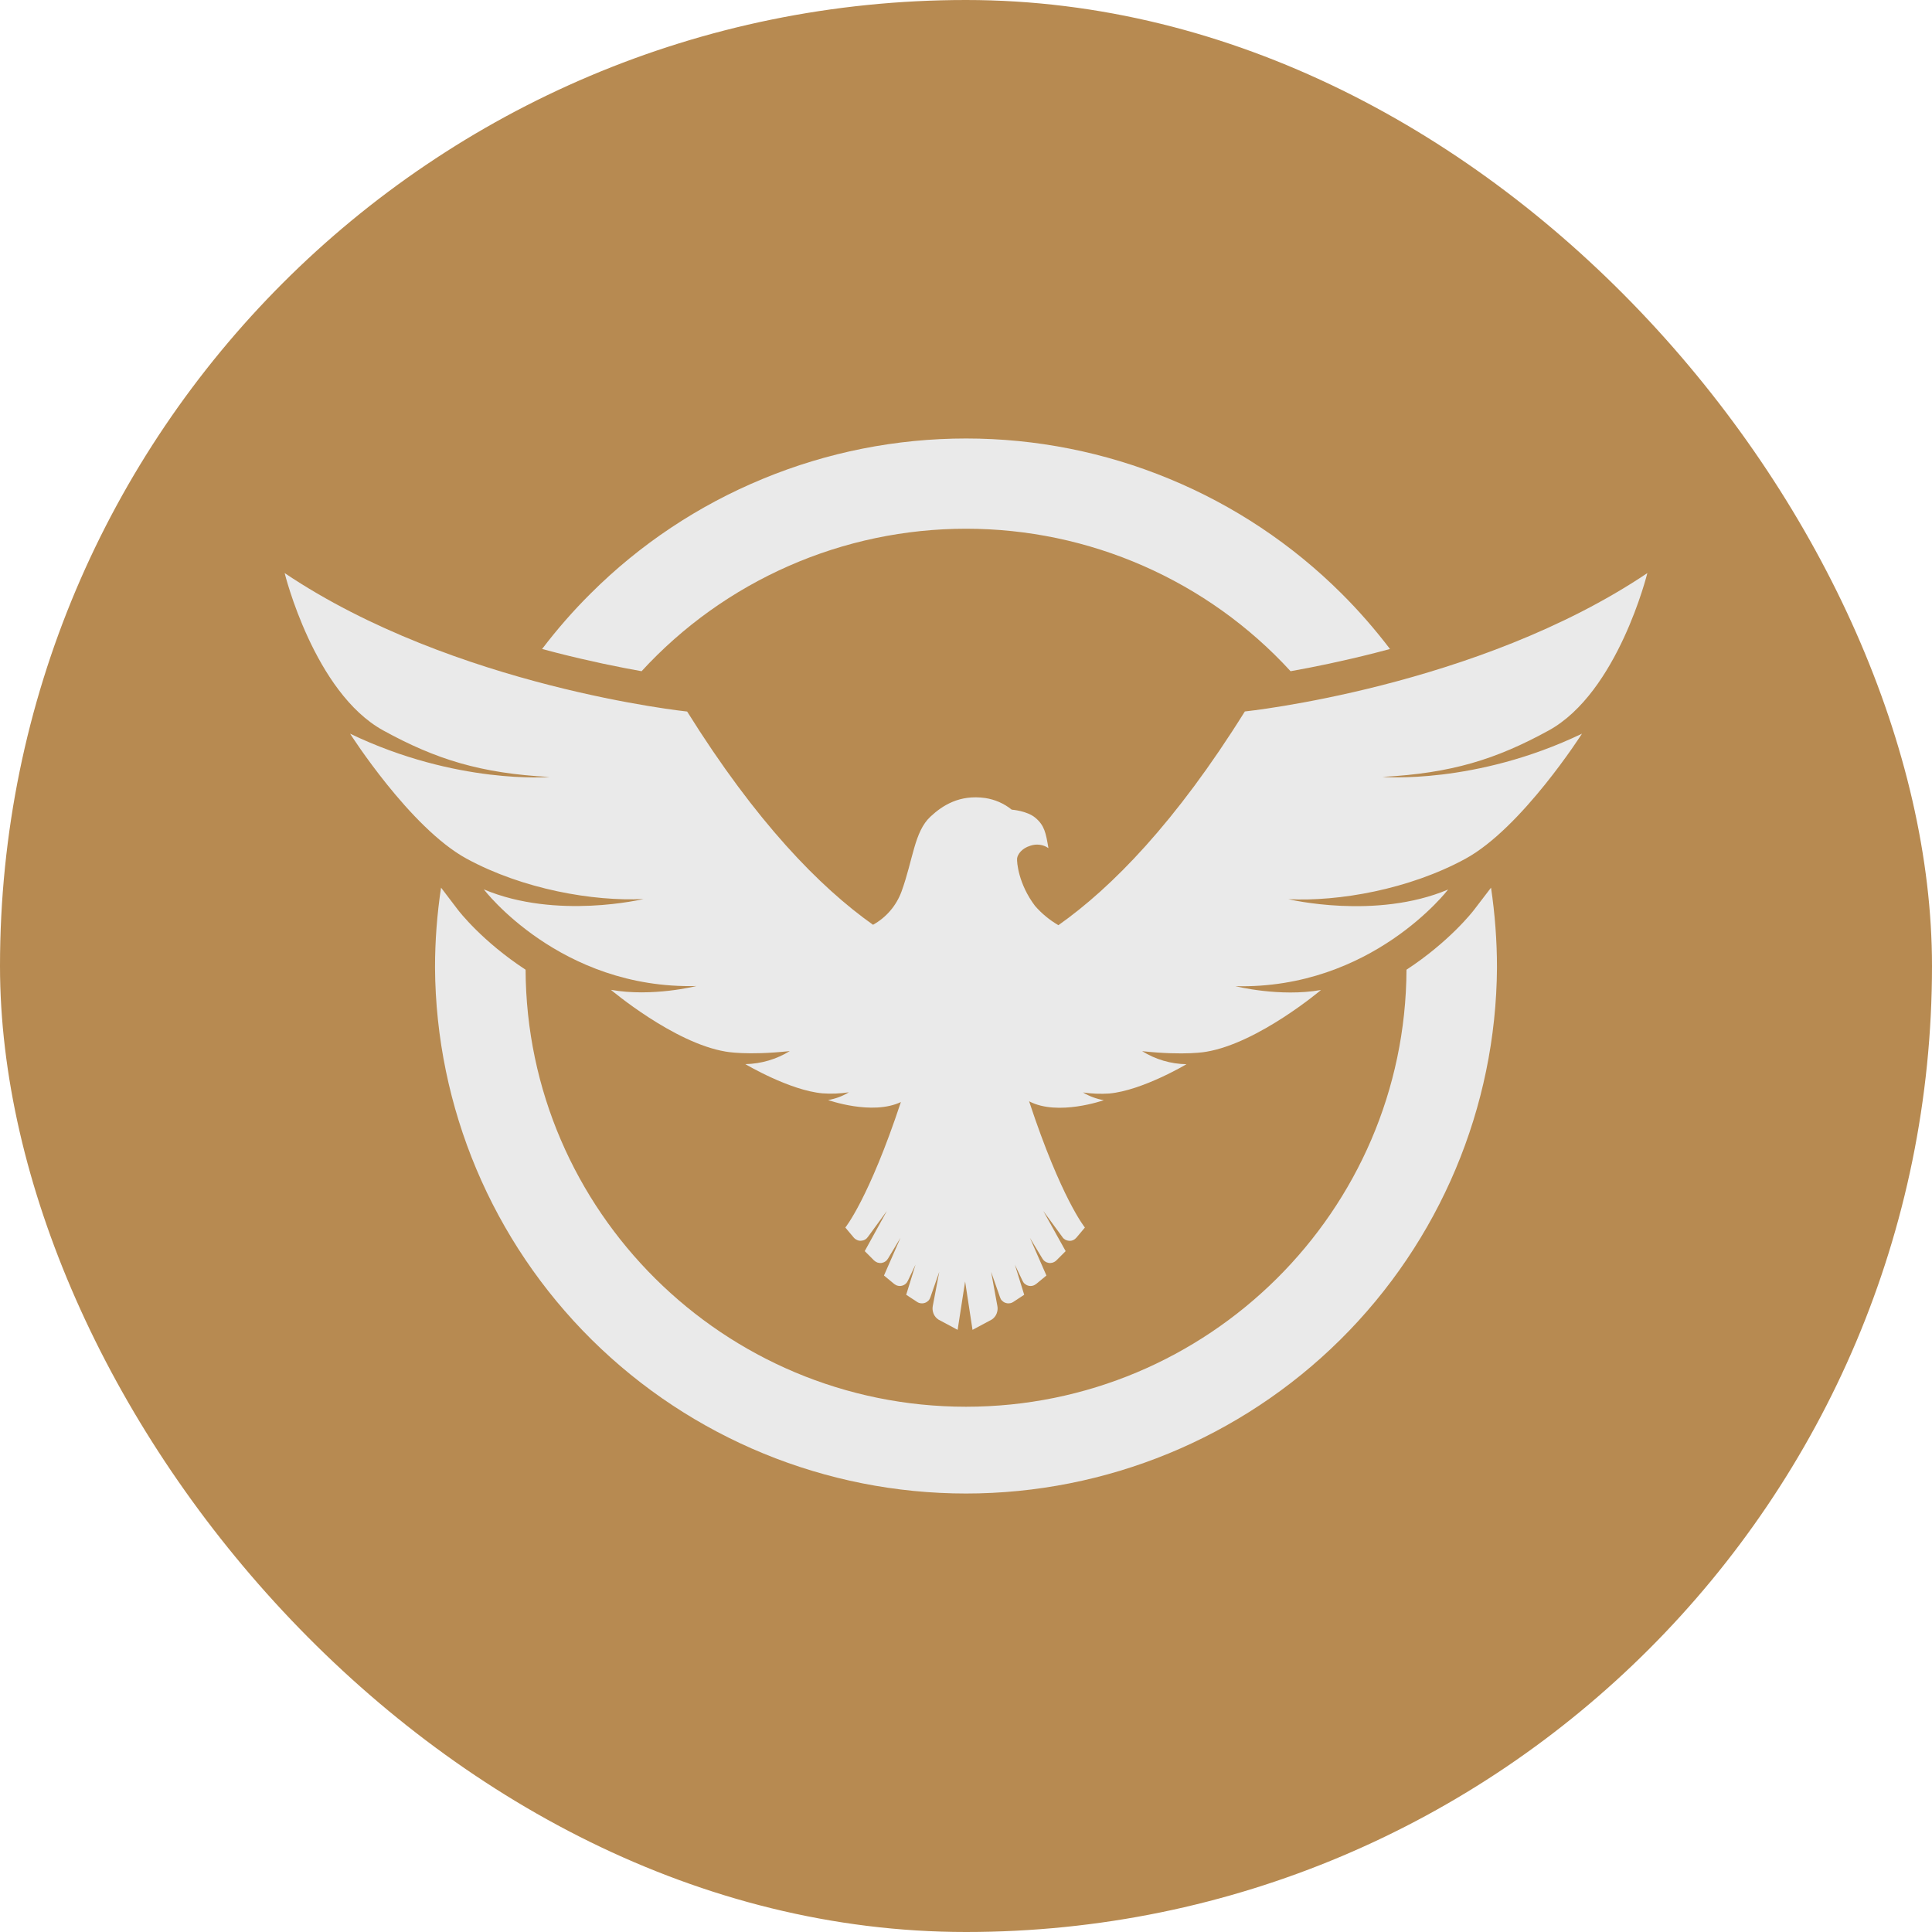 <svg width="24" height="24" viewBox="0 0 24 24" fill="none" xmlns="http://www.w3.org/2000/svg">
<rect width="24" height="24" rx="12" fill="#B78A51"/>
<path d="M17.173 9.651C18.029 9.606 18.585 9.433 19.239 9.074C20.099 8.601 20.464 7.119 20.464 7.119C18.352 8.538 15.464 8.838 15.464 8.838C14.604 10.217 13.811 11.025 13.148 11.493C13.039 11.43 12.941 11.349 12.858 11.254C12.652 10.983 12.629 10.708 12.635 10.661C12.642 10.615 12.69 10.539 12.799 10.506C12.837 10.493 12.876 10.489 12.915 10.494C12.955 10.499 12.992 10.513 13.024 10.536C12.992 10.345 12.974 10.253 12.862 10.159C12.758 10.071 12.568 10.058 12.568 10.058C12.473 9.981 12.358 9.931 12.237 9.913C11.918 9.869 11.707 10.006 11.558 10.145C11.358 10.331 11.343 10.678 11.199 11.075C11.134 11.251 11.009 11.397 10.845 11.488C10.183 11.019 9.393 10.212 8.536 8.839C8.536 8.839 5.648 8.538 3.536 7.119C3.536 7.119 3.901 8.602 4.761 9.074C5.416 9.434 5.972 9.607 6.827 9.652C6.827 9.652 5.674 9.751 4.349 9.114C4.349 9.114 5.094 10.284 5.795 10.666C6.496 11.048 7.371 11.199 7.994 11.168C7.994 11.168 6.911 11.429 6.01 11.048C6.01 11.048 6.956 12.29 8.651 12.249C8.651 12.249 8.101 12.388 7.589 12.296C7.589 12.296 8.368 12.955 9.013 13.063C9.013 13.063 9.273 13.115 9.811 13.057C9.645 13.159 9.455 13.215 9.259 13.219C9.259 13.219 9.81 13.547 10.22 13.582C10.328 13.59 10.437 13.585 10.545 13.569C10.466 13.617 10.378 13.65 10.287 13.665C10.287 13.665 10.833 13.86 11.191 13.69C10.794 14.889 10.501 15.249 10.501 15.249L10.606 15.374C10.617 15.387 10.631 15.397 10.647 15.404C10.662 15.411 10.679 15.414 10.696 15.413C10.713 15.412 10.73 15.408 10.745 15.399C10.76 15.391 10.772 15.379 10.782 15.365L11.017 15.043L10.742 15.542L10.857 15.657C10.87 15.669 10.884 15.678 10.9 15.684C10.916 15.689 10.934 15.691 10.951 15.689C10.968 15.686 10.984 15.68 10.998 15.67C11.012 15.661 11.023 15.648 11.032 15.633L11.186 15.377L10.981 15.845L11.107 15.949C11.121 15.96 11.136 15.968 11.153 15.972C11.169 15.976 11.187 15.976 11.203 15.972C11.22 15.968 11.236 15.96 11.249 15.949C11.262 15.938 11.272 15.924 11.279 15.908L11.373 15.71L11.257 16.084L11.394 16.174C11.408 16.183 11.424 16.189 11.441 16.19C11.458 16.192 11.475 16.19 11.491 16.184C11.507 16.179 11.521 16.169 11.533 16.157C11.545 16.145 11.553 16.13 11.558 16.114L11.668 15.799L11.587 16.225C11.581 16.256 11.585 16.289 11.597 16.319C11.609 16.349 11.63 16.374 11.657 16.392L11.896 16.52L11.989 15.919L12.081 16.52L12.32 16.392C12.347 16.374 12.368 16.349 12.38 16.319C12.392 16.289 12.396 16.256 12.39 16.225L12.312 15.799L12.422 16.114C12.427 16.13 12.435 16.145 12.447 16.157C12.459 16.169 12.473 16.179 12.489 16.184C12.505 16.19 12.522 16.192 12.539 16.19C12.556 16.189 12.572 16.183 12.586 16.174L12.723 16.084L12.607 15.71L12.701 15.908C12.708 15.924 12.718 15.938 12.731 15.949C12.745 15.96 12.76 15.968 12.777 15.972C12.793 15.976 12.811 15.976 12.827 15.972C12.844 15.968 12.859 15.96 12.873 15.949L12.999 15.845L12.794 15.377L12.948 15.633C12.957 15.648 12.968 15.661 12.982 15.67C12.996 15.68 13.012 15.686 13.029 15.689C13.046 15.691 13.063 15.689 13.08 15.684C13.096 15.678 13.111 15.669 13.123 15.657L13.238 15.542L12.96 15.043L13.196 15.365C13.205 15.38 13.218 15.391 13.233 15.4C13.248 15.408 13.265 15.413 13.282 15.414C13.299 15.415 13.316 15.412 13.331 15.405C13.347 15.398 13.361 15.387 13.372 15.374L13.477 15.249C13.477 15.249 13.183 14.889 12.785 13.684V13.681C13.141 13.869 13.712 13.667 13.712 13.667C13.621 13.651 13.533 13.619 13.454 13.571C13.562 13.587 13.671 13.591 13.779 13.584C14.19 13.547 14.739 13.22 14.739 13.22C14.544 13.217 14.354 13.161 14.188 13.058C14.726 13.116 14.986 13.065 14.986 13.065C15.632 12.956 16.41 12.298 16.41 12.298C15.898 12.389 15.348 12.251 15.348 12.251C17.043 12.29 17.989 11.05 17.989 11.05C17.088 11.43 16.005 11.17 16.005 11.17C16.627 11.201 17.503 11.05 18.204 10.668C18.905 10.286 19.652 9.114 19.652 9.114C18.326 9.75 17.173 9.651 17.173 9.651Z" fill="#EAEAEA"/>
<path d="M18.317 11.295C18.295 11.325 18.005 11.697 17.472 12.046C17.459 15.042 15.009 17.475 12 17.475C8.991 17.475 6.542 15.042 6.529 12.046C5.995 11.697 5.705 11.325 5.683 11.295L5.479 11.027C5.429 11.356 5.404 11.689 5.404 12.021C5.415 13.758 6.115 15.419 7.351 16.643C8.587 17.866 10.258 18.553 12 18.553C13.742 18.553 15.414 17.866 16.649 16.643C17.885 15.419 18.585 13.758 18.596 12.021C18.596 11.689 18.571 11.356 18.522 11.027L18.317 11.295Z" fill="#EAEAEA"/>
<path d="M6.917 8.11C7.325 8.214 7.688 8.288 7.97 8.338C8.482 7.78 9.105 7.335 9.799 7.03C10.493 6.725 11.243 6.568 12.001 6.568C12.76 6.568 13.51 6.725 14.204 7.03C14.898 7.335 15.521 7.78 16.032 8.338C16.314 8.288 16.677 8.214 17.085 8.11C17.144 8.095 17.205 8.078 17.267 8.062C17.082 7.819 16.881 7.588 16.665 7.373C16.052 6.762 15.325 6.278 14.525 5.948C13.725 5.617 12.867 5.447 12.001 5.447C11.134 5.447 10.277 5.617 9.477 5.948C8.676 6.278 7.949 6.762 7.337 7.373C7.12 7.588 6.919 7.819 6.734 8.062C6.796 8.078 6.857 8.095 6.917 8.11Z" fill="#EAEAEA"/>
</svg>
